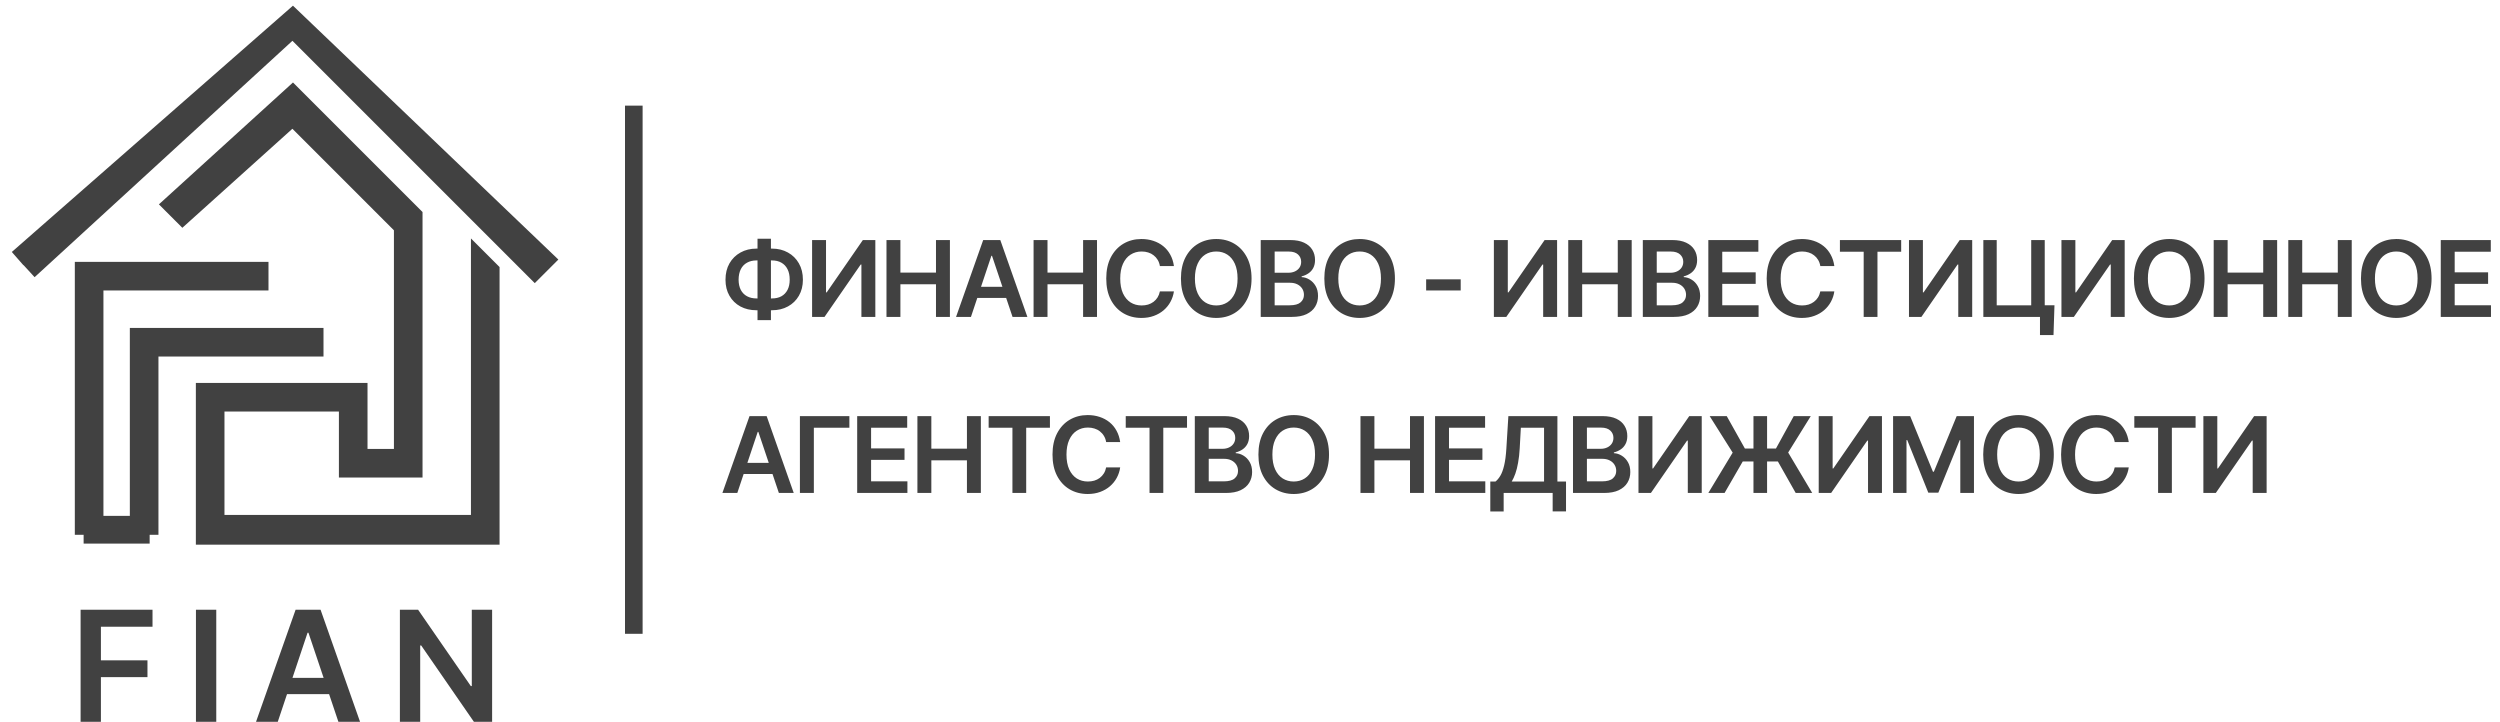 <svg width="142" height="41" viewBox="0 0 142 41" fill="none" xmlns="http://www.w3.org/2000/svg">
<path d="M4.75 30.375V15.375H5.125M4.75 30.375H5.062M4.75 30.375H7.875M4.75 30.375H6.625M5.375 30.375V16H14.75V15.625M5.375 30.375H6.625M5.375 30.375H5.062M7.875 30.375V19.125H17.875V19.75H8.5V30.375M7.875 30.375H6.625M7.875 30.375H8.5M7.875 30.375L8.125 19.375M8.5 30.375H6.625M11.625 30.936V22.25H20.375V24.125V26H22.875V12.875L16.625 6.625L10.375 12.25L9.75 11.625L16.625 5.375L23.5 12.25V26V26.625H21H19.75V22.875H12.25V29.75M12.25 29.75V30.438H20.125H27.875V29.125V15.375L27.25 14.75V22.25V29.75H26H19.125H12.25ZM1.628 15.375L16.625 1.625L30.375 15.375L31 14.75L16.625 1L1 14.688M6.625 29.75V29.8M6.5 29.5L6.625 29.8M5.062 30.375L5.124 15.625M5.125 15.375H14.75V15.625M5.125 15.375L5.124 15.625M5.124 15.625H14.75M8.125 19.188V19.375M8.125 19.375H17.688M6.625 29.8H5.8H7.6" stroke="#414141"/>
<path d="M4.578 40.999V34.633H8.663V35.598H5.732V37.508H8.376V38.461H5.732V40.999H4.578Z" fill="#414141"/>
<path d="M12.284 34.633V40.999H11.13V34.633H12.284Z" fill="#414141"/>
<path d="M15.777 40.999H14.542L16.79 34.633H18.208L20.451 40.999H19.221L17.52 35.94H17.469L15.777 40.999ZM15.82 38.504H19.174V39.426H15.82V38.504Z" fill="#414141"/>
<path d="M27.952 34.633V40.999H26.918L23.923 36.662H23.867V40.999H22.714V34.633H23.748L26.743 38.969H26.798V34.633H27.952Z" fill="#414141"/>
<path d="M36 6L36 36" stroke="#414141"/>
<path d="M42.966 14.121H43.848C44.19 14.121 44.492 14.195 44.756 14.344C45.02 14.49 45.227 14.695 45.377 14.959C45.529 15.223 45.605 15.532 45.605 15.888C45.605 16.233 45.529 16.537 45.377 16.799C45.227 17.059 45.02 17.261 44.756 17.405C44.492 17.55 44.19 17.622 43.848 17.622H42.966C42.624 17.622 42.32 17.551 42.055 17.408C41.791 17.264 41.584 17.061 41.434 16.802C41.283 16.542 41.208 16.238 41.208 15.891C41.208 15.533 41.283 15.223 41.434 14.959C41.586 14.695 41.794 14.49 42.058 14.344C42.323 14.195 42.626 14.121 42.966 14.121ZM42.966 14.792C42.761 14.792 42.582 14.835 42.43 14.921C42.277 15.005 42.16 15.128 42.078 15.29C41.996 15.452 41.954 15.652 41.952 15.891C41.954 16.117 41.996 16.31 42.078 16.468C42.162 16.626 42.28 16.746 42.433 16.828C42.585 16.91 42.763 16.951 42.966 16.951H43.853C44.059 16.951 44.235 16.91 44.384 16.828C44.534 16.744 44.65 16.623 44.732 16.465C44.815 16.305 44.855 16.112 44.855 15.888C44.855 15.653 44.815 15.455 44.732 15.293C44.65 15.129 44.534 15.005 44.384 14.921C44.235 14.835 44.059 14.792 43.853 14.792H42.966ZM43.789 13.559V18.182H43.027V13.559H43.789ZM46.127 13.635H46.918V16.608H46.956L49.01 13.635H49.719V18H48.928V15.026H48.887L46.833 18H46.127V13.635ZM50.352 18V13.635H51.143V15.483H53.164V13.635H53.955V18H53.164V16.148H51.143V18H50.352ZM55.15 18H54.304L55.845 13.635H56.817L58.355 18H57.512L56.346 14.531H56.31L55.15 18ZM55.18 16.289H57.48V16.922H55.18V16.289ZM58.707 18V13.635H59.498V15.483H61.52V13.635H62.31V18H61.52V16.148H59.498V18H58.707ZM64.833 18.059C64.45 18.059 64.107 17.97 63.805 17.792C63.504 17.614 63.267 17.358 63.093 17.024C62.921 16.69 62.835 16.289 62.835 15.82C62.835 15.35 62.922 14.947 63.096 14.613C63.272 14.277 63.51 14.021 63.81 13.843C64.113 13.665 64.454 13.576 64.833 13.576C65.073 13.576 65.298 13.61 65.507 13.679C65.718 13.747 65.905 13.848 66.069 13.98C66.233 14.111 66.367 14.273 66.471 14.464C66.576 14.653 66.645 14.869 66.679 15.111H65.882C65.86 14.979 65.818 14.861 65.756 14.76C65.695 14.658 65.619 14.572 65.527 14.502C65.438 14.43 65.335 14.376 65.22 14.341C65.105 14.304 64.981 14.285 64.848 14.285C64.609 14.285 64.398 14.345 64.215 14.464C64.031 14.581 63.888 14.755 63.784 14.985C63.681 15.214 63.629 15.492 63.629 15.82C63.629 16.152 63.681 16.433 63.784 16.661C63.89 16.888 64.033 17.06 64.215 17.177C64.398 17.292 64.608 17.35 64.845 17.35C64.976 17.35 65.098 17.333 65.211 17.3C65.324 17.265 65.427 17.213 65.519 17.145C65.612 17.074 65.689 16.99 65.75 16.893C65.812 16.793 65.856 16.679 65.882 16.55H66.679C66.649 16.759 66.585 16.955 66.485 17.139C66.388 17.32 66.259 17.48 66.099 17.619C65.94 17.756 65.755 17.863 65.542 17.941C65.329 18.02 65.093 18.059 64.833 18.059ZM69.084 18.059C68.703 18.059 68.36 17.97 68.056 17.792C67.753 17.614 67.514 17.358 67.338 17.024C67.164 16.69 67.077 16.289 67.077 15.82C67.077 15.35 67.164 14.947 67.338 14.613C67.514 14.277 67.753 14.021 68.056 13.843C68.36 13.665 68.703 13.576 69.084 13.576C69.467 13.576 69.809 13.665 70.109 13.843C70.41 14.021 70.648 14.277 70.824 14.613C71 14.947 71.088 15.35 71.088 15.82C71.088 16.289 71 16.69 70.824 17.024C70.648 17.358 70.41 17.614 70.109 17.792C69.809 17.97 69.467 18.059 69.084 18.059ZM69.084 17.35C69.32 17.35 69.529 17.291 69.711 17.174C69.893 17.057 70.035 16.885 70.139 16.658C70.242 16.43 70.294 16.15 70.294 15.82C70.294 15.488 70.242 15.208 70.139 14.979C70.035 14.751 69.893 14.578 69.711 14.461C69.529 14.344 69.32 14.285 69.084 14.285C68.848 14.285 68.638 14.344 68.454 14.461C68.272 14.578 68.13 14.751 68.026 14.979C67.923 15.208 67.871 15.488 67.871 15.82C67.871 16.15 67.923 16.43 68.026 16.658C68.13 16.885 68.272 17.057 68.454 17.174C68.638 17.291 68.848 17.35 69.084 17.35ZM71.609 18V13.635H73.285C73.6 13.635 73.861 13.685 74.07 13.784C74.279 13.882 74.436 14.017 74.539 14.188C74.643 14.358 74.694 14.551 74.694 14.766C74.694 14.943 74.66 15.096 74.592 15.223C74.525 15.348 74.435 15.449 74.319 15.527C74.204 15.605 74.075 15.662 73.933 15.697V15.741C74.089 15.747 74.237 15.794 74.378 15.882C74.52 15.968 74.637 16.089 74.727 16.245C74.818 16.401 74.864 16.59 74.864 16.811C74.864 17.037 74.81 17.24 74.7 17.42C74.593 17.598 74.429 17.739 74.208 17.845C73.989 17.948 73.713 18 73.379 18H71.609ZM72.4 17.341H73.25C73.537 17.341 73.744 17.285 73.871 17.174C74 17.062 74.064 16.921 74.064 16.749C74.064 16.618 74.032 16.501 73.968 16.398C73.903 16.294 73.811 16.212 73.692 16.151C73.575 16.091 73.436 16.061 73.276 16.061H72.4V17.341ZM72.4 15.492H73.186C73.32 15.492 73.442 15.467 73.552 15.416C73.661 15.365 73.747 15.294 73.81 15.202C73.874 15.108 73.906 14.998 73.906 14.871C73.906 14.703 73.847 14.565 73.728 14.455C73.608 14.344 73.434 14.288 73.203 14.288H72.4V15.492ZM77.228 18.059C76.848 18.059 76.505 17.97 76.2 17.792C75.897 17.614 75.658 17.358 75.482 17.024C75.309 16.69 75.222 16.289 75.222 15.82C75.222 15.35 75.309 14.947 75.482 14.613C75.658 14.277 75.897 14.021 76.2 13.843C76.505 13.665 76.848 13.576 77.228 13.576C77.611 13.576 77.953 13.665 78.254 13.843C78.555 14.021 78.793 14.277 78.969 14.613C79.144 14.947 79.232 15.35 79.232 15.82C79.232 16.289 79.144 16.69 78.969 17.024C78.793 17.358 78.555 17.614 78.254 17.792C77.953 17.97 77.611 18.059 77.228 18.059ZM77.228 17.35C77.465 17.35 77.674 17.291 77.856 17.174C78.037 17.057 78.18 16.885 78.283 16.658C78.387 16.43 78.439 16.15 78.439 15.82C78.439 15.488 78.387 15.208 78.283 14.979C78.18 14.751 78.037 14.578 77.856 14.461C77.674 14.344 77.465 14.285 77.228 14.285C76.992 14.285 76.782 14.344 76.599 14.461C76.417 14.578 76.274 14.751 76.171 14.979C76.067 15.208 76.016 15.488 76.016 15.82C76.016 16.15 76.067 16.43 76.171 16.658C76.274 16.885 76.417 17.057 76.599 17.174C76.782 17.291 76.992 17.35 77.228 17.35ZM82.968 15.867V16.5H81.005V15.867H82.968ZM84.852 13.635H85.643V16.608H85.681L87.734 13.635H88.443V18H87.652V15.026H87.611L85.558 18H84.852V13.635ZM89.076 18V13.635H89.867V15.483H91.889V13.635H92.68V18H91.889V16.148H89.867V18H89.076ZM93.312 18V13.635H94.988C95.303 13.635 95.564 13.685 95.773 13.784C95.982 13.882 96.139 14.017 96.242 14.188C96.346 14.358 96.397 14.551 96.397 14.766C96.397 14.943 96.363 15.096 96.295 15.223C96.228 15.348 96.138 15.449 96.022 15.527C95.907 15.605 95.778 15.662 95.636 15.697V15.741C95.792 15.747 95.94 15.794 96.081 15.882C96.224 15.968 96.34 16.089 96.43 16.245C96.522 16.401 96.567 16.59 96.567 16.811C96.567 17.037 96.513 17.24 96.403 17.42C96.296 17.598 96.132 17.739 95.911 17.845C95.692 17.948 95.416 18 95.082 18H93.312ZM94.103 17.341H94.953C95.24 17.341 95.447 17.285 95.574 17.174C95.703 17.062 95.768 16.921 95.768 16.749C95.768 16.618 95.735 16.501 95.671 16.398C95.606 16.294 95.515 16.212 95.395 16.151C95.278 16.091 95.14 16.061 94.98 16.061H94.103V17.341ZM94.103 15.492H94.889C95.023 15.492 95.145 15.467 95.255 15.416C95.364 15.365 95.45 15.294 95.513 15.202C95.577 15.108 95.609 14.998 95.609 14.871C95.609 14.703 95.55 14.565 95.431 14.455C95.311 14.344 95.137 14.288 94.906 14.288H94.103V15.492ZM97.033 18V13.635H99.875V14.297H97.824V15.469H99.723V16.122H97.824V17.338H99.887V18H97.033ZM102.345 18.059C101.962 18.059 101.619 17.97 101.316 17.792C101.016 17.614 100.778 17.358 100.604 17.024C100.433 16.69 100.347 16.289 100.347 15.82C100.347 15.35 100.434 14.947 100.607 14.613C100.783 14.277 101.021 14.021 101.322 13.843C101.625 13.665 101.966 13.576 102.345 13.576C102.585 13.576 102.81 13.61 103.019 13.679C103.229 13.747 103.417 13.848 103.581 13.98C103.745 14.111 103.879 14.273 103.982 14.464C104.088 14.653 104.157 14.869 104.19 15.111H103.394C103.372 14.979 103.33 14.861 103.268 14.76C103.207 14.658 103.131 14.572 103.039 14.502C102.949 14.43 102.847 14.376 102.731 14.341C102.616 14.304 102.492 14.285 102.359 14.285C102.121 14.285 101.91 14.345 101.727 14.464C101.543 14.581 101.399 14.755 101.296 14.985C101.192 15.214 101.141 15.492 101.141 15.82C101.141 16.152 101.192 16.433 101.296 16.661C101.401 16.888 101.545 17.06 101.727 17.177C101.91 17.292 102.12 17.35 102.356 17.35C102.487 17.35 102.609 17.333 102.723 17.3C102.836 17.265 102.938 17.213 103.03 17.145C103.124 17.074 103.201 16.99 103.262 16.893C103.324 16.793 103.368 16.679 103.394 16.55H104.19C104.161 16.759 104.097 16.955 103.997 17.139C103.899 17.32 103.771 17.48 103.61 17.619C103.452 17.756 103.267 17.863 103.054 17.941C102.841 18.02 102.604 18.059 102.345 18.059ZM104.507 14.297V13.635H107.987V14.297H106.64V18H105.857V14.297H104.507ZM108.43 13.635H109.221V16.608H109.259L111.312 13.635H112.021V18H111.23V15.026H111.189L109.136 18H108.43V13.635ZM116.694 17.338L116.639 19.031H115.871V18H115.561V17.338H116.694ZM112.654 18V13.635H113.413V17.344H115.373V13.635H116.141V18H112.654ZM117.09 13.635H117.881V16.608H117.919L119.973 13.635H120.682V18H119.891V15.026H119.85L117.796 18H117.09V13.635ZM123.213 18.059C122.832 18.059 122.489 17.97 122.185 17.792C121.882 17.614 121.643 17.358 121.467 17.024C121.293 16.69 121.206 16.289 121.206 15.82C121.206 15.35 121.293 14.947 121.467 14.613C121.643 14.277 121.882 14.021 122.185 13.843C122.489 13.665 122.832 13.576 123.213 13.576C123.596 13.576 123.938 13.665 124.238 13.843C124.539 14.021 124.777 14.277 124.953 14.613C125.129 14.947 125.217 15.35 125.217 15.82C125.217 16.289 125.129 16.69 124.953 17.024C124.777 17.358 124.539 17.614 124.238 17.792C123.938 17.97 123.596 18.059 123.213 18.059ZM123.213 17.35C123.449 17.35 123.658 17.291 123.84 17.174C124.021 17.057 124.164 16.885 124.268 16.658C124.371 16.43 124.423 16.15 124.423 15.82C124.423 15.488 124.371 15.208 124.268 14.979C124.164 14.751 124.021 14.578 123.84 14.461C123.658 14.344 123.449 14.285 123.213 14.285C122.977 14.285 122.767 14.344 122.583 14.461C122.401 14.578 122.259 14.751 122.155 14.979C122.052 15.208 122 15.488 122 15.82C122 16.15 122.052 16.43 122.155 16.658C122.259 16.885 122.401 17.057 122.583 17.174C122.767 17.291 122.977 17.35 123.213 17.35ZM125.738 18V13.635H126.529V15.483H128.551V13.635H129.342V18H128.551V16.148H126.529V18H125.738ZM129.975 18V13.635H130.766V15.483H132.787V13.635H133.578V18H132.787V16.148H130.766V18H129.975ZM136.109 18.059C135.729 18.059 135.386 17.97 135.081 17.792C134.778 17.614 134.539 17.358 134.363 17.024C134.189 16.69 134.103 16.289 134.103 15.82C134.103 15.35 134.189 14.947 134.363 14.613C134.539 14.277 134.778 14.021 135.081 13.843C135.386 13.665 135.729 13.576 136.109 13.576C136.492 13.576 136.834 13.665 137.135 13.843C137.436 14.021 137.674 14.277 137.85 14.613C138.025 14.947 138.113 15.35 138.113 15.82C138.113 16.289 138.025 16.69 137.85 17.024C137.674 17.358 137.436 17.614 137.135 17.792C136.834 17.97 136.492 18.059 136.109 18.059ZM136.109 17.35C136.346 17.35 136.555 17.291 136.736 17.174C136.918 17.057 137.061 16.885 137.164 16.658C137.268 16.43 137.319 16.15 137.319 15.82C137.319 15.488 137.268 15.208 137.164 14.979C137.061 14.751 136.918 14.578 136.736 14.461C136.555 14.344 136.346 14.285 136.109 14.285C135.873 14.285 135.663 14.344 135.479 14.461C135.298 14.578 135.155 14.751 135.052 14.979C134.948 15.208 134.896 15.488 134.896 15.82C134.896 16.15 134.948 16.43 135.052 16.658C135.155 16.885 135.298 17.057 135.479 17.174C135.663 17.291 135.873 17.35 136.109 17.35ZM138.635 18V13.635H141.477V14.297H139.426V15.469H141.324V16.122H139.426V17.338H141.488V18H138.635ZM41.879 28H41.032L42.573 23.635H43.546L45.084 28H44.24L43.074 24.531H43.039L41.879 28ZM41.908 26.289H44.208V26.922H41.908V26.289ZM48.245 23.635V24.297H46.227V28H45.435V23.635H48.245ZM48.688 28V23.635H51.529V24.297H49.478V25.469H51.377V26.122H49.478V27.338H51.541V28H48.688ZM52.109 28V23.635H52.9V25.483H54.922V23.635H55.713V28H54.922V26.148H52.9V28H52.109ZM56.155 24.297V23.635H59.636V24.297H58.288V28H57.506V24.297H56.155ZM61.78 28.059C61.398 28.059 61.055 27.97 60.752 27.792C60.451 27.614 60.214 27.358 60.04 27.024C59.868 26.69 59.782 26.289 59.782 25.82C59.782 25.35 59.869 24.947 60.043 24.613C60.219 24.277 60.457 24.02 60.758 23.843C61.06 23.665 61.401 23.576 61.78 23.576C62.02 23.576 62.245 23.61 62.454 23.679C62.665 23.747 62.852 23.848 63.017 23.98C63.181 24.111 63.315 24.273 63.418 24.464C63.523 24.653 63.593 24.869 63.626 25.111H62.829C62.808 24.979 62.766 24.861 62.703 24.76C62.643 24.658 62.566 24.572 62.475 24.502C62.385 24.43 62.282 24.376 62.167 24.341C62.052 24.304 61.928 24.285 61.795 24.285C61.557 24.285 61.346 24.345 61.162 24.464C60.978 24.581 60.835 24.755 60.731 24.985C60.628 25.214 60.576 25.492 60.576 25.82C60.576 26.152 60.628 26.433 60.731 26.661C60.837 26.888 60.98 27.06 61.162 27.177C61.346 27.292 61.556 27.35 61.792 27.35C61.923 27.35 62.045 27.333 62.158 27.3C62.272 27.265 62.374 27.213 62.466 27.145C62.56 27.074 62.637 26.99 62.697 26.893C62.76 26.793 62.804 26.679 62.829 26.55H63.626C63.597 26.759 63.532 26.955 63.433 27.139C63.335 27.32 63.206 27.48 63.046 27.619C62.888 27.756 62.702 27.863 62.489 27.941C62.276 28.02 62.04 28.059 61.78 28.059ZM63.942 24.297V23.635H67.423V24.297H66.075V28H65.293V24.297H63.942ZM67.865 28V23.635H69.541C69.856 23.635 70.117 23.685 70.326 23.784C70.535 23.882 70.691 24.017 70.795 24.189C70.898 24.358 70.95 24.551 70.95 24.766C70.95 24.943 70.916 25.096 70.848 25.223C70.781 25.348 70.69 25.449 70.575 25.527C70.46 25.605 70.331 25.662 70.189 25.697V25.741C70.345 25.747 70.493 25.794 70.634 25.882C70.776 25.968 70.893 26.089 70.982 26.245C71.074 26.401 71.12 26.59 71.12 26.811C71.12 27.037 71.065 27.24 70.956 27.42C70.849 27.598 70.685 27.739 70.464 27.845C70.245 27.948 69.969 28 69.635 28H67.865ZM68.656 27.341H69.506C69.793 27.341 70 27.285 70.127 27.174C70.256 27.062 70.32 26.921 70.32 26.749C70.32 26.618 70.288 26.501 70.224 26.398C70.159 26.294 70.067 26.212 69.948 26.151C69.831 26.091 69.692 26.061 69.532 26.061H68.656V27.341ZM68.656 25.492H69.441C69.576 25.492 69.698 25.467 69.808 25.416C69.917 25.365 70.003 25.294 70.065 25.202C70.13 25.108 70.162 24.998 70.162 24.871C70.162 24.703 70.103 24.564 69.983 24.455C69.864 24.344 69.689 24.288 69.459 24.288H68.656V25.492ZM73.484 28.059C73.103 28.059 72.761 27.97 72.456 27.792C72.153 27.614 71.914 27.358 71.738 27.024C71.564 26.69 71.478 26.289 71.478 25.82C71.478 25.35 71.564 24.947 71.738 24.613C71.914 24.277 72.153 24.02 72.456 23.843C72.761 23.665 73.103 23.576 73.484 23.576C73.867 23.576 74.209 23.665 74.51 23.843C74.811 24.02 75.049 24.277 75.225 24.613C75.4 24.947 75.488 25.35 75.488 25.82C75.488 26.289 75.4 26.69 75.225 27.024C75.049 27.358 74.811 27.614 74.51 27.792C74.209 27.97 73.867 28.059 73.484 28.059ZM73.484 27.35C73.721 27.35 73.93 27.291 74.111 27.174C74.293 27.057 74.436 26.885 74.539 26.658C74.643 26.43 74.694 26.15 74.694 25.82C74.694 25.488 74.643 25.208 74.539 24.98C74.436 24.751 74.293 24.578 74.111 24.461C73.93 24.344 73.721 24.285 73.484 24.285C73.248 24.285 73.038 24.344 72.855 24.461C72.673 24.578 72.53 24.751 72.427 24.98C72.323 25.208 72.272 25.488 72.272 25.82C72.272 26.15 72.323 26.43 72.427 26.658C72.53 26.885 72.673 27.057 72.855 27.174C73.038 27.291 73.248 27.35 73.484 27.35ZM77.275 28V23.635H78.066V25.483H80.088V23.635H80.879V28H80.088V26.148H78.066V28H77.275ZM81.512 28V23.635H84.353V24.297H82.303V25.469H84.201V26.122H82.303V27.338H84.365V28H81.512ZM84.649 29.052V27.352H84.942C85.042 27.274 85.134 27.165 85.218 27.024C85.304 26.882 85.376 26.686 85.435 26.439C85.495 26.19 85.537 25.871 85.561 25.48L85.675 23.635H88.461V27.352H88.95V29.049H88.191V28H85.408V29.052H84.649ZM85.865 27.352H87.702V24.297H86.384L86.319 25.48C86.302 25.777 86.272 26.044 86.228 26.28C86.188 26.515 86.136 26.721 86.073 26.898C86.011 27.074 85.941 27.226 85.865 27.352ZM89.346 28V23.635H91.022C91.336 23.635 91.598 23.685 91.807 23.784C92.016 23.882 92.172 24.017 92.275 24.189C92.379 24.358 92.431 24.551 92.431 24.766C92.431 24.943 92.397 25.096 92.328 25.223C92.262 25.348 92.171 25.449 92.056 25.527C91.94 25.605 91.811 25.662 91.669 25.697V25.741C91.825 25.747 91.974 25.794 92.114 25.882C92.257 25.968 92.373 26.089 92.463 26.245C92.555 26.401 92.601 26.59 92.601 26.811C92.601 27.037 92.546 27.24 92.436 27.42C92.329 27.598 92.165 27.739 91.944 27.845C91.726 27.948 91.449 28 91.115 28H89.346ZM90.137 27.341H90.986C91.273 27.341 91.481 27.285 91.607 27.174C91.736 27.062 91.801 26.921 91.801 26.749C91.801 26.618 91.769 26.501 91.704 26.398C91.64 26.294 91.548 26.212 91.429 26.151C91.311 26.091 91.173 26.061 91.013 26.061H90.137V27.341ZM90.137 25.492H90.922C91.057 25.492 91.179 25.467 91.288 25.416C91.397 25.365 91.483 25.294 91.546 25.202C91.61 25.108 91.643 24.998 91.643 24.871C91.643 24.703 91.583 24.564 91.464 24.455C91.345 24.344 91.17 24.288 90.939 24.288H90.137V25.492ZM93.066 23.635H93.857V26.608H93.895L95.949 23.635H96.658V28H95.867V25.026H95.826L93.772 28H93.066V23.635ZM100.37 23.635V28H99.597V23.635H100.37ZM97.033 28L98.416 25.709L97.109 23.635H98.079L99.11 25.477H100.874L101.885 23.635H102.852L101.568 25.703L102.934 28H101.996L100.985 26.213H98.987L97.956 28H97.033ZM103.303 23.635H104.094V26.608H104.132L106.186 23.635H106.895V28H106.104V25.026H106.062L104.009 28H103.303V23.635ZM107.527 23.635H108.497L109.792 26.796H109.842L111.14 23.635H112.121V28H111.345V25H111.31L110.097 27.985H109.528L108.33 24.994H108.289V28H107.527V23.635ZM114.652 28.059C114.271 28.059 113.929 27.97 113.624 27.792C113.321 27.614 113.082 27.358 112.906 27.024C112.732 26.69 112.646 26.289 112.646 25.82C112.646 25.35 112.732 24.947 112.906 24.613C113.082 24.277 113.321 24.02 113.624 23.843C113.929 23.665 114.271 23.576 114.652 23.576C115.035 23.576 115.377 23.665 115.678 23.843C115.979 24.02 116.217 24.277 116.393 24.613C116.568 24.947 116.656 25.35 116.656 25.82C116.656 26.289 116.568 26.69 116.393 27.024C116.217 27.358 115.979 27.614 115.678 27.792C115.377 27.97 115.035 28.059 114.652 28.059ZM114.652 27.35C114.889 27.35 115.098 27.291 115.279 27.174C115.461 27.057 115.604 26.885 115.707 26.658C115.811 26.43 115.862 26.15 115.862 25.82C115.862 25.488 115.811 25.208 115.707 24.98C115.604 24.751 115.461 24.578 115.279 24.461C115.098 24.344 114.889 24.285 114.652 24.285C114.416 24.285 114.206 24.344 114.022 24.461C113.841 24.578 113.698 24.751 113.595 24.98C113.491 25.208 113.439 25.488 113.439 25.82C113.439 26.15 113.491 26.43 113.595 26.658C113.698 26.885 113.841 27.057 114.022 27.174C114.206 27.291 114.416 27.35 114.652 27.35ZM119.067 28.059C118.685 28.059 118.342 27.97 118.039 27.792C117.738 27.614 117.501 27.358 117.327 27.024C117.155 26.69 117.069 26.289 117.069 25.82C117.069 25.35 117.156 24.947 117.33 24.613C117.506 24.277 117.744 24.02 118.045 23.843C118.348 23.665 118.688 23.576 119.067 23.576C119.308 23.576 119.532 23.61 119.741 23.679C119.952 23.747 120.14 23.848 120.304 23.98C120.468 24.111 120.602 24.273 120.705 24.464C120.811 24.653 120.88 24.869 120.913 25.111H120.116C120.095 24.979 120.053 24.861 119.99 24.76C119.93 24.658 119.854 24.572 119.762 24.502C119.672 24.43 119.569 24.376 119.454 24.341C119.339 24.304 119.215 24.285 119.082 24.285C118.844 24.285 118.633 24.345 118.449 24.464C118.266 24.581 118.122 24.755 118.019 24.985C117.915 25.214 117.863 25.492 117.863 25.82C117.863 26.152 117.915 26.433 118.019 26.661C118.124 26.888 118.268 27.06 118.449 27.177C118.633 27.292 118.843 27.35 119.079 27.35C119.21 27.35 119.332 27.333 119.445 27.3C119.559 27.265 119.661 27.213 119.753 27.145C119.847 27.074 119.924 26.99 119.984 26.893C120.047 26.793 120.091 26.679 120.116 26.55H120.913C120.884 26.759 120.819 26.955 120.72 27.139C120.622 27.32 120.493 27.48 120.333 27.619C120.175 27.756 119.989 27.863 119.776 27.941C119.563 28.02 119.327 28.059 119.067 28.059ZM121.229 24.297V23.635H124.71V24.297H123.362V28H122.58V24.297H121.229ZM125.152 23.635H125.943V26.608H125.981L128.035 23.635H128.744V28H127.953V25.026H127.912L125.858 28H125.152V23.635Z" fill="#414141"/>
</svg>

